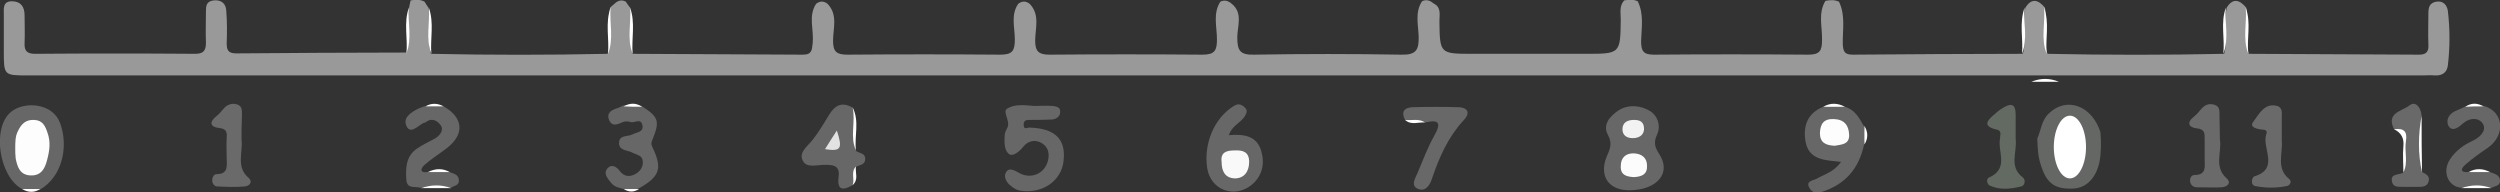 <?xml version="1.0" encoding="utf-8"?>
<!-- Generator: Adobe Illustrator 20.1.0, SVG Export Plug-In . SVG Version: 6.00 Build 0)  -->
<svg version="1.1" id="Layer_1" xmlns="http://www.w3.org/2000/svg" xmlns:xlink="http://www.w3.org/1999/xlink" x="0px" y="0px"
	 viewBox="0 0 590 45.4" style="enable-background:new 0 0 590 45.4;" xml:space="preserve">
<rect x="0" y="0" width="590" height="45.4" fill="#333333" stroke="none"/>
<g>
	<path style="fill:#999999;" d="M100.2,0.4c0.3,0.5,0.6,1,0.9,1.4c0.7,3.6-0.4,7.3,0.6,10.9c13.9,0.3,27.8,0.3,41.7,0
		c1-3.6-0.1-7.3,0.6-10.9c0.3-0.3,0.6-0.6,0.9-0.8c0.8-0.8,1.7-1.2,2.8-0.6c0.3,0.5,0.6,0.9,1,1.4c0.7,3.6-0.4,7.3,0.6,10.9
		c13.4,0.1,26.8,0.1,40.2,0.2c2.2,0,2.1-1.2,2.3-2.8c0.3-3.1-1.1-6.3,0.8-9.2c0.9-0.7,1.8-0.7,2.7,0c2.5,2.6,1.3,5.8,1.3,8.7
		c0,2.6,0.8,3.3,3.4,3.3c12-0.1,24.1-0.1,36.1,0c2.9,0,3.4-1,3.4-3.6c0-2.8-1-5.8,0.8-8.4c0.9-0.7,1.8-0.7,2.7,0
		c2.5,2.6,1.3,5.8,1.3,8.7c0,2.6,0.9,3.3,3.4,3.3c12-0.1,24.1-0.1,36.1,0c2.9,0,3.4-1,3.4-3.6c0-3-1-6.1,0.8-8.9
		c1-0.5,1.9-0.2,2.7,0.5c2.7,2.2,1.3,5.3,1.3,7.9c0,3.1,0.6,4.2,4,4.1c11.6-0.2,23.1-0.2,34.7,0c3.6,0.1,4.2-1.2,4.1-4.4
		c-0.1-2.7-0.9-5.6,0.8-8.2c1-0.5,1.9-0.2,2.7,0.5c1.9,0.9,1.4,2.7,1.4,4.2c0.1,7.7,0.1,7.7,7.9,7.7c8.9,0,17.7,0,26.6,0
		c8.2,0,8.2,0,8.3-8.1c0-1.5-0.4-3.2,0.8-4.5c1.1-0.2,2.1-0.3,3.2,0.2c1.5,3,0.9,6.2,0.8,9.4c0,2.3,0.5,3.2,3,3.2
		c12.2-0.1,24.4-0.1,36.5,0c2.7,0,3.2-1,3.2-3.4c0.1-3.1-1-6.3,0.8-9.3c1.1-0.2,2.1-0.3,3.2,0.2c1.6,3.3,0.8,6.7,0.9,10.1
		c0.1,1.6,0.4,2.4,2.3,2.4c13.4-0.1,26.8-0.2,40.2-0.2c1-3.6-0.1-7.3,0.6-10.9c1.5-2.4,3.1-1.8,4.6,0c0.7,3.6-0.4,7.3,0.6,10.9
		c13.9,0.3,27.8,0.3,41.7,0c1-3.6-0.1-7.3,0.6-10.9c1.5-2.4,3.1-1.8,4.6,0c0.7,3.6-0.4,7.3,0.6,10.9c13.4,0.1,26.8,0.1,40.2,0.2
		c1.8,0,2.3-0.8,2.2-2.4c-0.1-2.4,0-4.9,0-7.4c0-1.4,0.3-2.4,1.8-2.7c1.7-0.3,2.6,0.8,2.8,2.2c0.5,4.3,0.5,8.5,0,12.8
		c-0.2,1.7-1.3,2.5-3.1,2.4c-1-0.1-1.9,0-2.9,0c-188.4,0-376.7,0-565.1,0c-5.7,0-5.7,0-5.7-5.8c0-2.8,0-5.6,0-8.5
		c0-1.4-0.3-3.2,1.9-3.2c2.1,0,3,1.3,3,3.3c0,2.2,0.1,4.4,0,6.6c-0.1,1.9,0.7,2.5,2.5,2.5c12.6-0.1,25.1-0.1,37.7,0
		c1.9,0,2.6-0.6,2.6-2.6c-0.1-2.4,0-4.9,0-7.4c0-1.3,0.1-2.4,1.8-2.6c1.8-0.2,2.9,0.7,3,2.4c0.2,2.6,0.2,5.1,0.1,7.7
		c0,1.7,0.4,2.4,2.3,2.4c13.4-0.1,26.8-0.2,40.2-0.2c1-3.6-0.1-7.3,0.6-10.9c0.1-0.5,0.2-0.9,0.3-1.4C97.9-0.1,99.1-0.2,100.2,0.4z"
		/>
	<path style="display:none;fill:#01CB01;" d="M506.3,32.7c-4.5,9.3-20.5,17.9-30.3,16c-4.5-0.9-8.1-3.7-10.9-7.2
		c-1.4-1.8-3.4-3-4.4-5.2c-0.7-1.4-1.5-2.6-1-4.3c4-0.7,8.1-0.9,12.1,0.1c2.4,3.6,1.7,7.1-0.6,10.3c0.9,1.2,2,0.9,3.1,0.9
		c1.6,0,2.1-0.7,1.4-2.4c-1.2-2.9-1.5-5.9,0.2-8.7c1.5-0.8,3.1-0.8,4.7-0.1c1.7,1.2,1.1,3.1,1.6,4.7c0.7,2.5,1.2,5.1,3.9,6.2
		c3.8,1.5,7-0.5,8.4-4.7c0.8-2.4-0.4-5.2,1.3-7.4C499.1,32.1,503,30.7,506.3,32.7z"/>
	<path style="display:none;fill:#00FE00;" d="M506.3,32.7c-2.4,0-4.8-0.1-7.3,0c-1.4,0-2.6-0.1-3.4-1.5c-1-0.4-1.2-1.5-1.7-2.3
		c-1.3-2.2-3.2-3.4-5.7-3.2c-2.5,0.2-4.6,1.5-5.6,4c-0.4,1.1-0.5,2.4-1.9,2.9c-1.7,0-3.4,0-5.1,0c-1.3-1.1-0.8-2.7-1-4.1
		c-0.1-0.8,0.2-1.9-0.8-2.2c-0.9-0.3-1.6,0.4-2.2,1c-0.8,0.8-1.1,1.6-0.2,2.5c0.8,0.8,1.4,1.7,0.4,2.8c-4.1-0.3-8.3,0.7-12.4-0.6
		c5-6.7,11.5-11.2,19.8-12.8c2.2-0.3,4.4-0.3,6.5,0C494.3,21.3,501.1,25.8,506.3,32.7z"/>
	<path style="fill:#676767;" d="M384.7,44.9c-5.1,0.1-7.4-3.4-5.5-8c0.7-1.6,1.4-3,0.3-5c-1.4-2.5,0.5-4.5,2.4-5.8
		c2.3-1.5,5.2-1.3,7.5,0.1c1.8,1.1,2.6,3.4,1.7,5.5c-0.9,1.9-0.6,3,0.5,4.7C394.5,40.8,391.1,44.8,384.7,44.9z"/>
	<path style="fill:#676767;" d="M244,25c1.5,0,2.9-0.1,4.4,0c0.7,0.1,1.9,0.2,1.8,1.4c0,1.1-0.9,1.7-1.9,1.8
		c-1.8,0.1-3.7,0.1-5.5,0.1c-0.9,0-1.3,0.4-1.2,1.3c0.1,1.1,0.8,0.5,1.3,0.5c6.1,0.2,8.7,2.7,8.1,7.9c-0.5,4.7-5,7.8-10.2,7
		c-0.8-0.1-1.6-0.6-2.2-1.1c-1.1-0.8-1.8-2.2-1.2-3.2c0.7-1.3,2-0.5,3.1,0.1c2.8,1.6,6,0.2,6.8-2.8c0.4-1.6,0.2-3.2-1.4-4.2
		c-1.6-1-3.3-0.5-4.3,0.7c-1,1.3-2.6,2.5-3.4,1.9c-1.2-0.8-1.2-2.8-1.1-4.4c0-0.7,0.4-1.4,0.7-2c0.6-1.5-1.2-3.6-0.2-4.3
		C239.4,24.5,241.8,24.8,244,25z"/>
	<path style="fill:#676767;" d="M5.2,44.6c-5.4-2.9-7.2-14.4-2.6-18.2c3.2-2.6,9.9-2.1,11.6,2.7c2.1,5.8,0.3,12.7-4.7,15.6
		C8.1,44.9,6.7,44.9,5.2,44.6z"/>
	<path style="fill:#676767;" d="M435.4,25.2c2.4,0.7,3.4,2.7,4.5,4.6c0.4,1.4,0.4,2.9,0,4.4c-1.2,5.5-4.3,9.2-9.7,11
		c-1.5,0.5-2.6,0.3-3.2-0.9c-0.9-1.6,0.9-1.7,1.7-2.1c1.9-1.1,4.1-1.6,5.8-4c-3.8-0.4-7.6-0.4-8.4-4.8c-0.6-3.6,0.4-6.7,4.2-8.2
		C432,24.8,433.7,24.9,435.4,25.2z"/>
	<path style="fill:#676767;" d="M290,31.9c3.5-0.3,6.7,0.1,7.7,3.9c0.8,2.9,0.2,5.8-2.4,7.9c-4.1,3.2-9.6,1.1-10.4-4
		c-0.9-5.8,1.7-11.9,6.3-14.7c1.1-0.7,1.9-0.3,2.6,0.4c0.8,0.7,0.3,1.5-0.2,2.3C292.5,29.1,290.7,29.8,290,31.9z"/>
	<path style="fill:#676767;" d="M201.2,43.7c-2.1,1.2-3.7,1.4-3.3-1.9c0.4-2.8-1.3-2.9-3.3-2.9c-1.8,0-4.2,0.8-5.1-0.9
		c-1.1-2,1-3.4,2.2-4.9c1.5-1.9,2.7-3.9,3.9-5.9c1.4-2.3,3-3.3,5.6-1.8c1.2,3.3-0.3,6.8,0.8,10.2c0.8,0.6,2.2,0.5,2.2,1.9
		c0,1.4-1.3,1.4-2.2,1.9C201.1,40.6,202.3,42.4,201.2,43.7z"/>
	<path style="fill:#676767;" d="M147.2,44.6c-1.1-0.3-2.2-0.4-3.1-1.6c-0.8-1-1.7-2.1-0.8-3.2c1-1.2,2.2-0.5,3,0.6
		c1,1.3,2.3,1.4,3.6,0.7c1.1-0.6,1.9-1.6,1.8-3c-0.1-1.5-1.4-1.5-2.5-2.1c-1.1-0.6-3.3-0.4-3.1-2.5c0.2-1.7,2.1-1.2,3.2-1.8
		c0.9-0.5,2.7-0.5,2.3-2.2c-0.4-1.7-1.8-0.4-2.8-0.7c-0.6-0.2-1.3-0.2-1.8,0c-1.3,0.6-2.6,1.2-3.3-0.6c-0.6-1.7,0.8-2.3,2.1-2.7
		c0.5-0.2,0.9-0.4,1.3-0.6c1.4-0.2,2.9-0.3,4.3,0.1c4,2.6,4.4,3.5,2.6,7.9c-0.3,0.7-0.4,1.1,0,1.9c2.4,5,1.7,6.9-3.3,9.7
		C149.6,44.9,148.4,44.9,147.2,44.6z"/>
	<path style="fill:#676767;" d="M104.7,25.1c4.7,2.7,5,6.6,0.7,9.9c-1.7,1.3-3.6,2.5-5.2,3.9c-1,0.9-1.2,2,0.8,1.7
		c1.7-0.3,3.4-0.3,5.1,0c0.9,0.4,2.1,0.5,2.2,1.9c0.1,1.3-1.1,1.3-1.9,1.8c-2.4-0.5-4.8-0.5-7.2,0c-1.2-0.4-3.1,0.4-3.3-1.8
		c-0.2-2.9-0.1-5.7,2.6-7.5c1.3-0.9,2.9-1.6,4.3-2.4c1.1-0.7,1.9-1.9,1.3-2.9c-0.7-1.1-2.1-2.1-3.7-0.8c-0.1,0.1-0.2,0-0.4,0.1
		c-1.3,0.6-3,2.7-4,0.9c-1.1-2.1,1-3.4,2.8-4.3c0.4-0.2,0.9-0.3,1.3-0.5C101.8,24.8,103.2,24.9,104.7,25.1z"/>
	<path style="fill:#676767;" d="M587.6,40.6c1,0.4,2.4,0.6,2.4,2.1c0,1.2-1.2,1.2-2,1.6c-2.4-0.5-4.8-0.5-7.2,0
		c-3.1-0.3-4.5-3.8-2.6-6.7c1.3-2,3.2-3.4,5.4-4.4c1.5-0.7,3.3-2.3,2.4-3.9c-0.9-1.6-3.1-1.6-4.7-0.2c-1,0.9-2.5,2.1-3.4,0.7
		c-0.8-1.4,0-3,1.8-3.7c0.8-0.3,1.5-0.7,2.2-1c1.4-0.4,2.9-0.3,4.3-0.1c4.8,1.4,5.1,7,0.9,9.9c-1.8,1.2-3.6,2.5-5.2,3.9
		c-1.1,0.9-1.5,2,0.7,1.8C584.2,40.3,585.9,40.3,587.6,40.6z"/>
	<path style="fill:#686868;" d="M331.6,28.3c-1-1.9-0.2-2.9,1.7-3c3.6-0.1,7.3-0.1,10.9,0c2.5,0.1,2.7,1.6,1.2,3.1
		c-3.6,3.9-5.7,8.6-7.4,13.6c-0.5,1.6-1.5,3.3-3.3,2.6c-1.8-0.7-0.8-2.4-0.2-3.7c1.3-3,2.4-6.1,4-8.9c1.8-3.2,0.9-3.8-2.2-3.1
		C334.7,28.2,333.1,29,331.6,28.3z"/>
	<path style="fill:#6A6A6A;" d="M57,32.9c0.4,3-1.4,6.5,1.7,9.1c1,0.9,0.2,1.9-0.9,2c-2.2,0.2-4.4,0.1-6.5,0c-0.6,0-1.1-0.5-1.2-1.2
		c-0.1-0.8,0.3-1.7,1-1.7c2.9,0,2.4-2.1,2.4-3.8c0-1.6-0.1-3.2,0-4.8c0.1-1.4-0.1-2.1-1.8-2.3c-2-0.2-2.5-1.3-0.6-2.8
		c0.8-0.6,1.3-1.4,2-2.1c0.9-0.8,2-1,3-0.6c1.1,0.4,1,1.5,1,2.5C57,29.3,57,31.1,57,32.9z"/>
	<path style="fill:#6A6A6A;" d="M523.9,32.9c0.5,3-1.5,6.5,1.6,9.2c1.2,1.1,0.1,2-1.2,2.1c-1.9,0.1-3.9,0-5.8,0
		c-0.8,0-1.4-0.4-1.6-1.2c-0.2-0.8,0.2-1.7,1-1.7c2.9,0,2.4-2,2.4-3.8c0-1.6,0-3.2,0-4.8c0-1.3,0-2.2-1.8-2.4
		c-1.9-0.2-2.6-1.3-0.7-2.8c0.8-0.6,1.3-1.4,2-2.1c0.9-0.9,2-1,3-0.6c1.1,0.4,1,1.5,1,2.5C523.8,29.2,523.9,31.1,523.9,32.9z"/>
	<path style="fill:#6A6A6A;" d="M538.5,33.1c0.3,3.1-1.4,6.6,1.7,9.1c0.8,0.6,0.2,1.6-0.5,1.7c-2.5,0.5-5,0.5-7.5,0
		c-0.8-0.2-0.9-1.1-0.6-1.8c0.1-0.2,0.3-0.5,0.5-0.5c6-1.9,1.5-6.8,2.8-10.1c0.2-0.5-0.2-0.9-0.8-0.9c-1.3-0.1-3.4-0.5-2.3-1.9
		c1.3-1.7,2.6-4.5,5.6-3.7c1.1,0.3,1.2,1.4,1.1,2.4C538.5,29.2,538.5,31.1,538.5,33.1z"/>
	<path style="fill:#696969;" d="M565,30.5c-2-3.9,2-4.3,3.6-5.6c1.5-1.2,2.7,0.5,2.9,2.3c-0.4,4.5-0.6,8.9,0.1,13.4
		c1,0.5,2,1,1.5,2.4c-0.4,1.1-1.5,1.1-2.4,1.1c-1,0-1.9,0-2.9,0c-1.3-0.1-3,0.4-3.3-1.3c-0.4-2,1.8-1.4,2.7-2.1
		c0.8-2.6,0.1-5.3,0.4-7.9C567.8,30.6,566,31,565,30.5z"/>
	<path style="fill:#FEFEFE;" d="M571.6,40.7c-1-4.5-0.9-8.9-0.1-13.4C571.5,31.7,571.5,36.2,571.6,40.7z"/>
	<path style="fill:#FEFEFE;" d="M565,30.5c2.2-0.3,3.2,0.4,2.8,2.8c-0.4,2.5,0.6,5-0.6,7.4c0-2.1-0.2-4.1,0-6.2
		C567.4,32.5,566.6,31.3,565,30.5z"/>
	<path style="fill:#FEFEFE;" d="M530.6,12.7c-1.4-3.6-0.3-7.2-0.6-10.9C531.3,5.4,530.2,9.1,530.6,12.7z"/>
	<path style="fill:#FEFEFE;" d="M525.3,1.8c-0.3,3.6,0.8,7.3-0.6,10.9C525.1,9.1,524,5.4,525.3,1.8z"/>
	<path style="fill:#FEFEFE;" d="M483,12.7c-1.4-3.6-0.3-7.2-0.6-10.9C483.7,5.4,482.7,9.1,483,12.7z"/>
	<path style="fill:#FEFEFE;" d="M477.8,1.8c-0.3,3.6,0.8,7.3-0.6,10.9C477.5,9.1,476.5,5.4,477.8,1.8z"/>
	<path style="fill:#FEFEFE;" d="M149.3,12.7c-1.4-3.6-0.3-7.2-0.6-10.9C150,5.4,149,9.1,149.3,12.7z"/>
	<path style="fill:#FEFEFE;" d="M144.1,1.8c-0.3,3.6,0.8,7.3-0.6,10.9C143.8,9.1,142.8,5.4,144.1,1.8z"/>
	<path style="fill:#FEFEFE;" d="M101.8,12.7c-1.4-3.6-0.3-7.2-0.6-10.9C102.5,5.4,101.5,9.1,101.8,12.7z"/>
	<path style="fill:#FEFEFE;" d="M96.5,1.8c-0.3,3.6,0.8,7.3-0.6,10.9C96.3,9.1,95.2,5.4,96.5,1.8z"/>
	<path style="fill:#FEFEFE;" d="M202,35.5c-1.5-3.3,0-6.8-0.8-10.2C202.9,28.6,201.6,32.1,202,35.5z"/>
	<path style="fill:#FEFEFE;" d="M485.9,19.3c-2.2,0-4.4,0-6.5,0C481.6,18.4,483.7,18.4,485.9,19.3z"/>
	<path style="fill:#FEFEFE;" d="M99.3,44.4c2.4-0.8,4.8-0.9,7.2,0C104.1,44.4,101.7,44.4,99.3,44.4z"/>
	<path style="fill:#FEFEFE;" d="M580.8,44.4c2.4-0.8,4.8-0.9,7.2,0C585.6,44.4,583.2,44.4,580.8,44.4z"/>
	<path style="fill:#FEFEFE;" d="M106.1,40.6c-1.7,0-3.4,0-5.1,0C102.8,39.7,104.5,39.7,106.1,40.6z"/>
	<path style="fill:#FEFEFE;" d="M587.6,40.6c-1.7,0-3.4,0-5,0C584.2,39.7,585.9,39.7,587.6,40.6z"/>
	<path style="fill:#FEFEFE;" d="M435.4,25.2c-1.7,0-3.4,0-5.1,0C432,24.2,433.7,24.3,435.4,25.2z"/>
	<path style="fill:#FEFEFE;" d="M5.2,44.6c1.4,0,2.9,0,4.3,0C8.1,45.5,6.7,45.5,5.2,44.6z"/>
	<path style="fill:#FEFEFE;" d="M201.2,43.7c0.6-1.4-0.5-3.1,0.8-4.4C201.8,40.8,202.7,42.4,201.2,43.7z"/>
	<path style="fill:#FEFEFE;" d="M440,34.1c0-1.5,0-2.9,0-4.4C440.9,31.2,440.9,32.7,440,34.1z"/>
	<path style="fill:#FEFEFE;" d="M331.6,28.3c1.6,0.2,3.2-0.4,4.7,0.6C334.7,28.8,333,29.6,331.6,28.3z"/>
	<path style="fill:#FEFEFE;" d="M586.1,25.1c-1.4,0-2.9,0-4.3,0.1C583.3,24.2,584.7,24.3,586.1,25.1z"/>
	<path style="fill:#FEFEFE;" d="M151.5,25.2c-1.4,0-2.9,0-4.3-0.1C148.6,24.3,150.1,24.2,151.5,25.2z"/>
	<path style="fill:#FEFEFE;" d="M104.7,25.1c-1.4,0-2.9,0-4.3,0C101.8,24.3,103.2,24.3,104.7,25.1z"/>
	<path style="fill:#FEFEFE;" d="M147.2,44.6c1.2,0,2.4,0,3.6,0C149.6,45.4,148.4,45.4,147.2,44.6z"/>
	<path style="fill:#656765;" d="M480.8,32.7c0.9-2,1-4.3,2.7-5.9c4.2-4.1,10.2-1.9,12.2,4.4c0.2,2.3,0.2,4.6-0.2,6.9
		c-0.8,3.9-3.1,6.3-6.3,6.4c-4.3,0.2-6.3-1.3-7.6-5.7C480.9,36.8,480.9,34.7,480.8,32.7z"/>
	<path style="fill:#626A62;" d="M472,32.7c0-0.8,0.5-1.8-0.7-2.1c-3.7-0.8-2.2-2.3-0.5-3.7c0.6-0.6,1.3-1.1,2-1.5
		c1.8-1.1,2.9-0.9,2.9,1.6c0,1.9,0,3.9,0,5.8c0.4,3.1-1.7,6.5,1.7,9.1c0.7,0.5,0.5,1.9-0.4,2.1c-2.5,0.6-5,0.9-7.4-0.2
		c-0.7-0.3-0.9-1.6-0.2-1.9C474.2,39.8,471.4,35.8,472,32.7z"/>
	<path style="fill:#FCFCFC;" d="M385.6,41.8c-1.6-0.1-3.2-0.4-3.1-2.6c0-2.1,1.3-3.1,3.2-3c1.7,0.1,3,1,3,2.9
		C388.8,41.2,387.4,41.7,385.6,41.8z"/>
	<path style="fill:#F2F2F2;" d="M388,30.5c-0.1,1.5-1.3,2.1-2.7,2.1c-1.3,0-2.4-0.6-2.4-2.1c0-1.6,1.2-2.2,2.7-2.2
		C387,28.3,388,28.7,388,30.5z"/>
	<path style="fill:#FDFDFD;" d="M3.6,35.1c0-1.6,0-2.9,0.6-4.1c0.8-1.7,1.8-2.8,3.9-2.7c2,0.1,2.6,1.5,3.1,3
		c0.8,2.2,0.5,4.3-0.1,6.5c-0.5,2-1.4,3.7-3.9,3.6c-2.5-0.1-3.1-2-3.5-4C3.6,36.6,3.6,35.7,3.6,35.1z"/>
	<path style="fill:#FDFDFD;" d="M433,34.4c-2.1-0.1-3.5-0.7-3.5-3c0.1-2.2,0.9-3.4,3.3-3.3c2.5,0.1,3.5,1.5,3.6,3.7
		C436.5,34.2,434.4,34.1,433,34.4z"/>
	<path style="fill:#F9F9F9;" d="M288.3,38.2c-0.3-2.3,1.2-2.7,3.1-2.7c2-0.1,3.4,0.4,3.4,2.7c0,2.2-1.1,3.9-3.4,3.9
		C289.1,42,288.3,40.4,288.3,38.2z"/>
	<path style="fill:#E2E2E2;" d="M194.7,35.2c0.9-1.5,1.8-2.8,2.8-4.4C198.9,35.1,198.5,35.8,194.7,35.2z"/>
	<ellipse style="fill:#FFFFFF;" cx="488.5" cy="34.7" rx="3.8" ry="7.4"/>
</g>
</svg>
